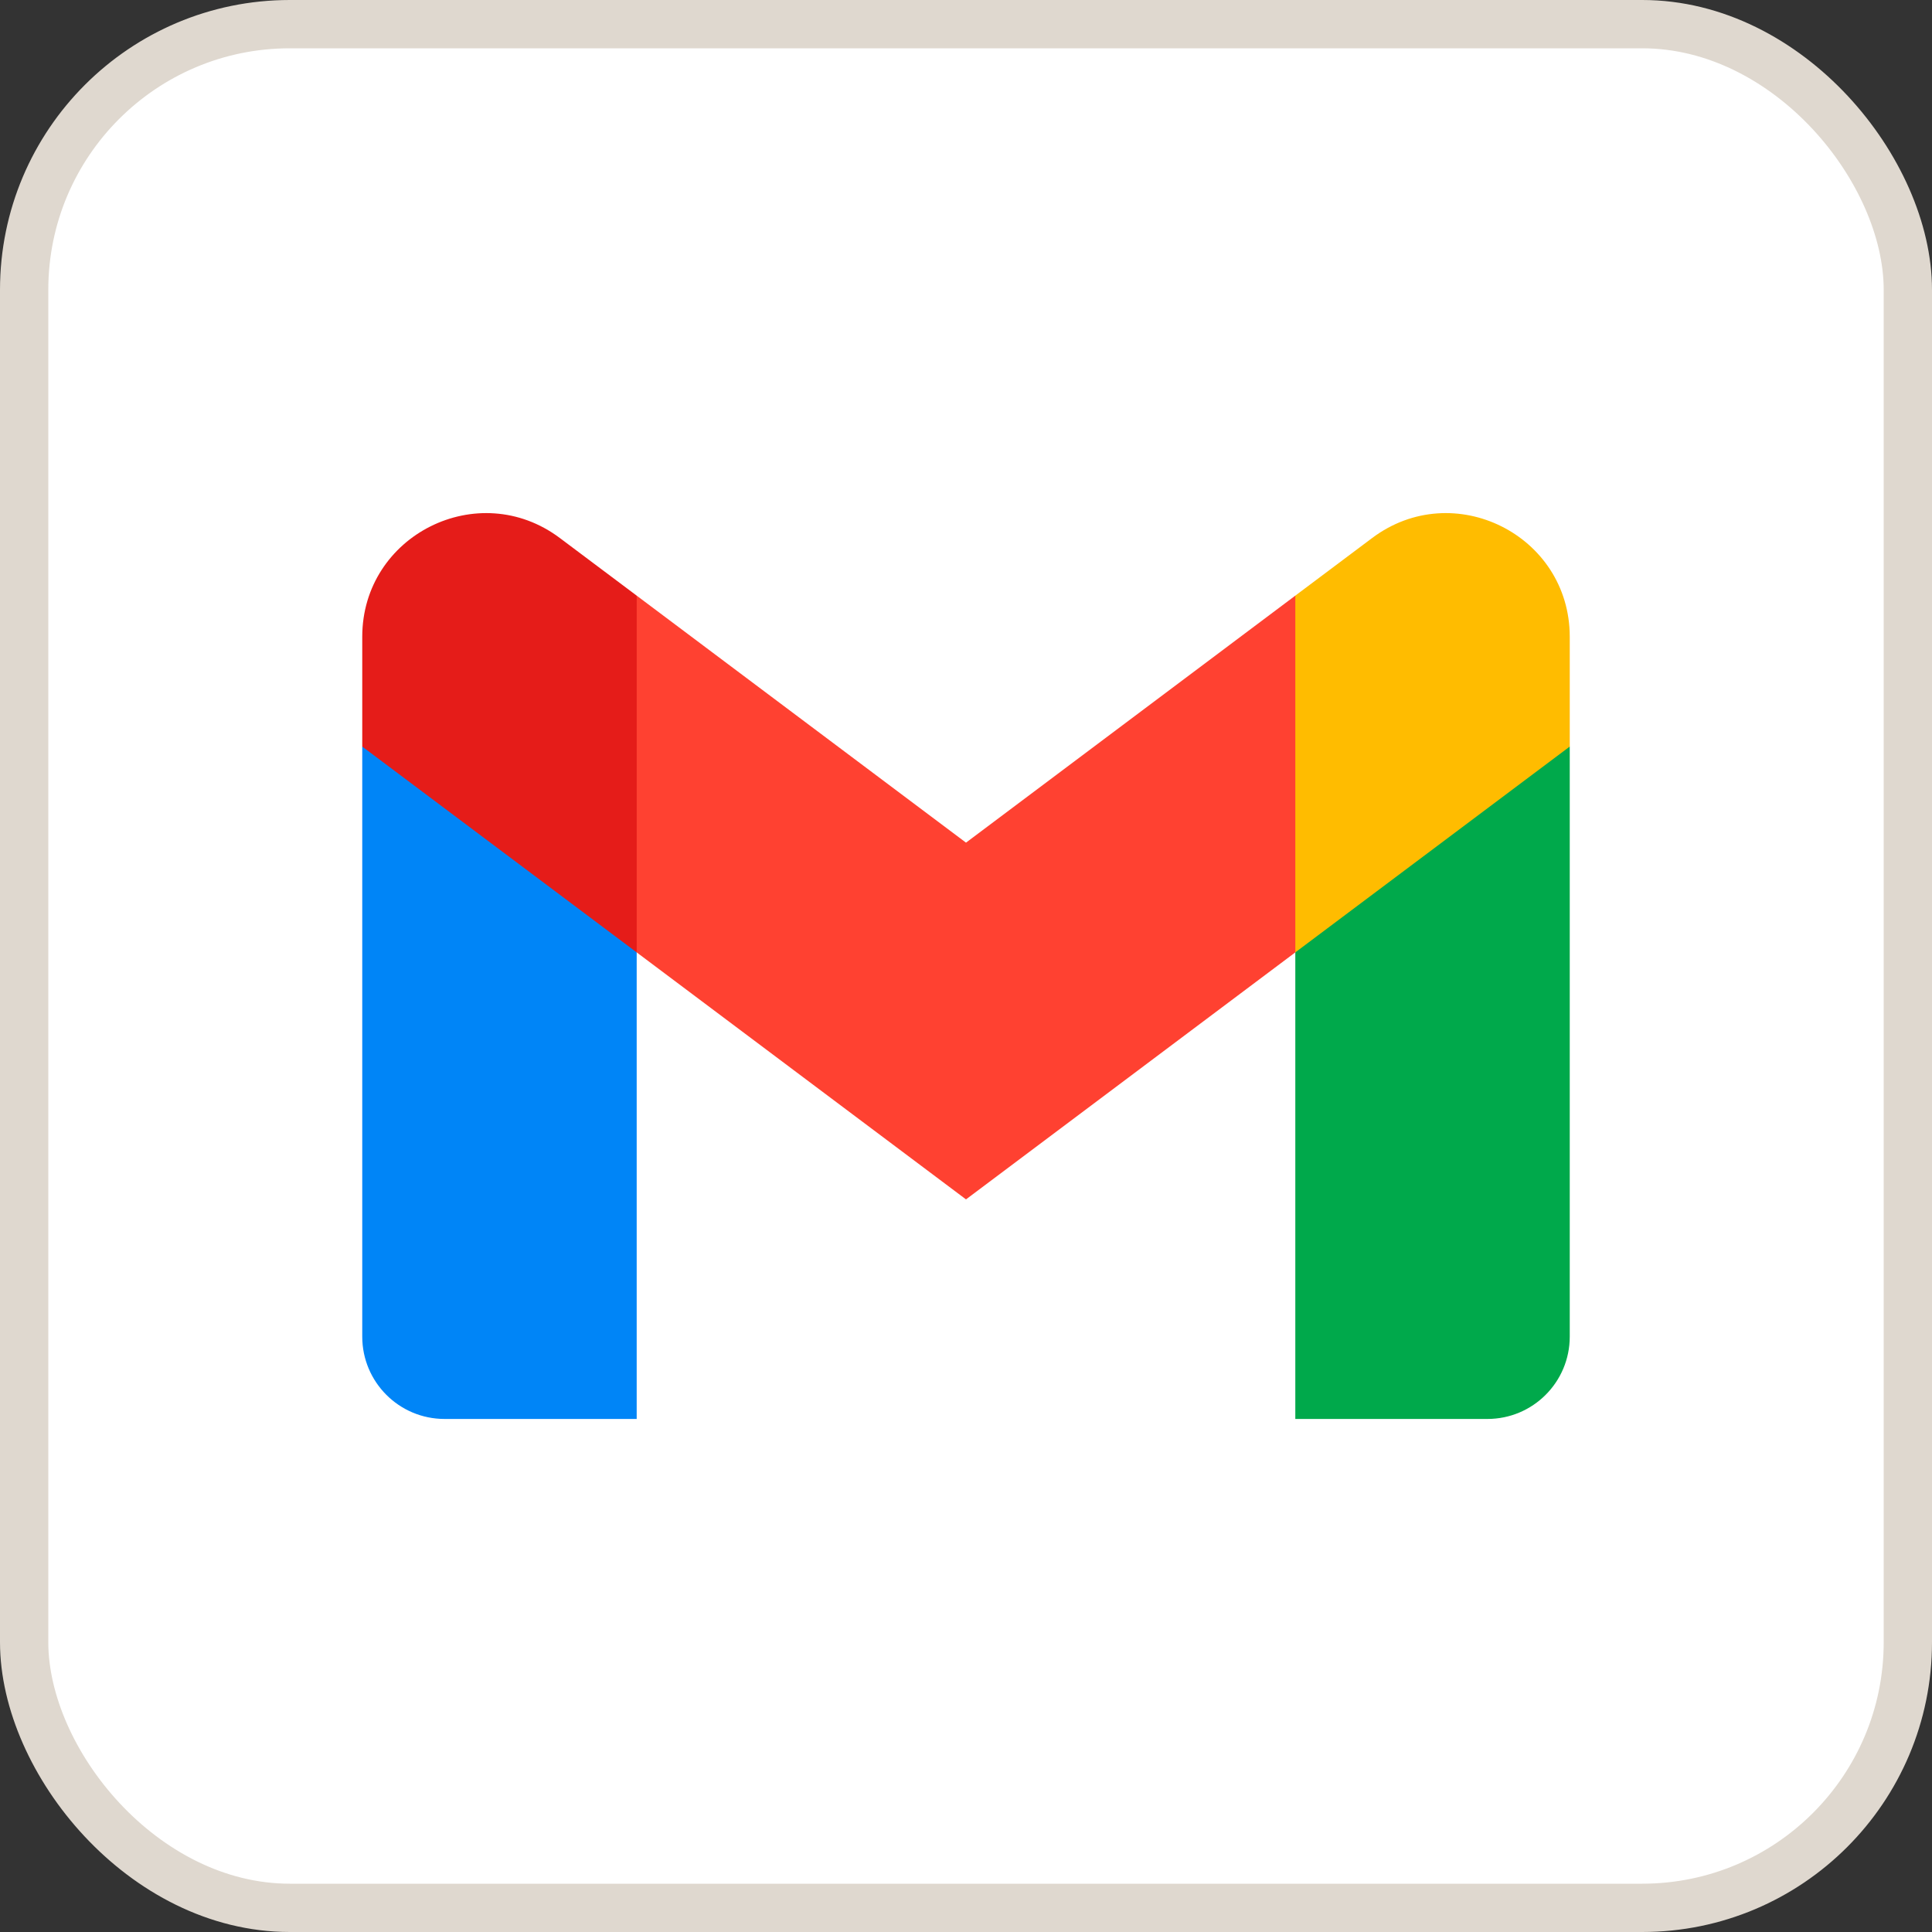 <svg width="40" height="40" viewBox="0 0 40 40" fill="none" xmlns="http://www.w3.org/2000/svg">
<rect x="0" y="0" width="40" height="40" fill="#333333" stroke="none"/>
<rect x="0.5" y="0.5" width="39" height="39" rx="5.5" fill="white"/>
<g clip-path="url(#clip0_1224_3018)">
<path d="M9.205 29.378H13.182V19.718L10.577 15.171L7.5 15.457V27.673C7.5 28.615 8.263 29.378 9.205 29.378Z" fill="#0085F7"/>
<path d="M26.818 29.378H30.795C31.737 29.378 32.5 28.615 32.5 27.673V15.457L29.427 15.171L26.818 19.718V29.378H26.818Z" fill="#00A94B"/>
<path d="M26.818 12.332L24.482 16.79L26.818 19.718L32.5 15.457V13.184C32.5 11.078 30.095 9.875 28.409 11.139L26.818 12.332Z" fill="#FFBC00"/>
<path fill-rule="evenodd" clip-rule="evenodd" d="M13.182 19.718L10.956 15.016L13.182 12.332L20 17.446L26.818 12.332V19.718L20 24.832L13.182 19.718Z" fill="#FF4131"/>
<path d="M7.5 13.184V15.457L13.182 19.718V12.332L11.591 11.139C9.905 9.875 7.5 11.078 7.5 13.184H7.5Z" fill="#E51C19"/>
</g>
<rect x="0.5" y="0.5" width="39" height="39" rx="5.5" stroke="#DFD8CF"/>
<defs>
<clipPath id="clip0_1224_3018">
<rect width="25" height="25" fill="white" transform="translate(7.5 7.5)"/>
</clipPath>
</defs>
</svg>
